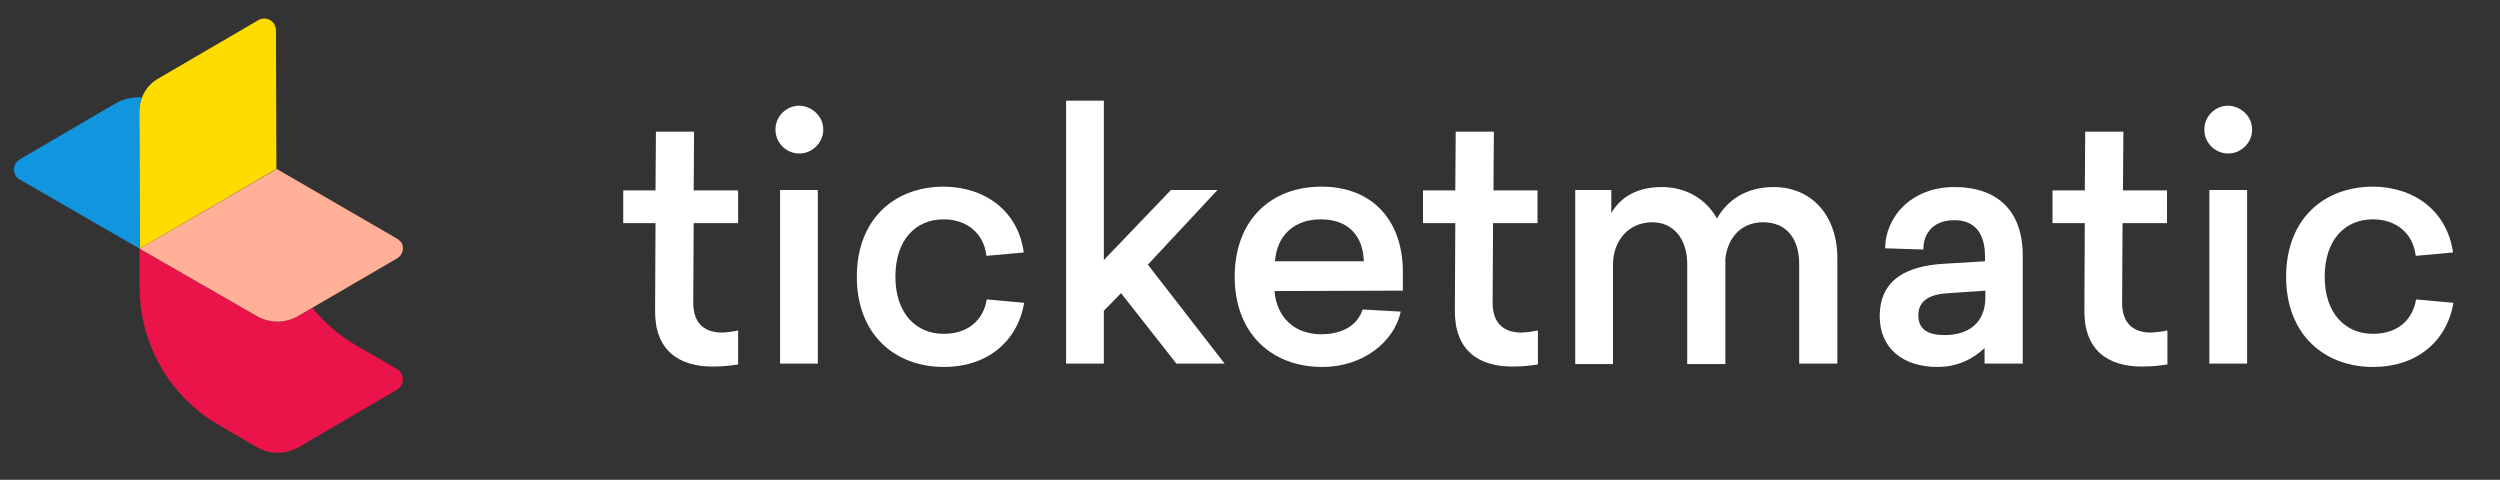 <?xml version="1.0" encoding="utf-8"?>
<!-- Generator: Adobe Illustrator 25.2.1, SVG Export Plug-In . SVG Version: 6.00 Build 0)  -->
<svg version="1.1" id="Layer_1" xmlns="http://www.w3.org/2000/svg" xmlns:xlink="http://www.w3.org/1999/xlink" x="0px" y="0px"
	 viewBox="0 0 596.1 114.4" enable-background="new 0 0 596.1 114.4" xml:space="preserve">
<rect x="0" y="0" width="596.1" height="114.4" fill="#333333" stroke="none"/>
<g>
	<g>
		<g>
			<g>
				<path fill="#FFFFFF" d="M176,78.8v8.1c-1.5,0.2-3.1,0.5-6.1,0.5c-8.2,0-13.8-4-13.7-13.4l0.1-20.8h-7.7v-7.8h7.7l0.1-14h9.1
					l-0.1,14H176v7.8h-10.6l-0.1,19c0,5.4,3.2,7.1,6.9,7.1C173.9,79.2,175.1,79,176,78.8z"/>
				<path fill="#FFFFFF" d="M196.3,30.9c0,3.1-2.6,5.7-5.7,5.7c-3.1,0-5.7-2.5-5.7-5.7s2.6-5.7,5.7-5.7
					C193.7,25.3,196.3,27.8,196.3,30.9z M186,86.7V45.3h9v41.4H186z"/>
				<path fill="#FFFFFF" d="M244.1,60.2l-8.9,0.8c-0.6-5.4-4.7-8.7-10.2-8.7c-6.7,0-11.5,4.9-11.5,13.7c0,8.7,4.9,13.6,11.5,13.6
					c5.7,0,9.4-3.1,10.3-8.2l8.9,0.8c-1.6,9.4-9,15.3-19.1,15.3c-11.9,0-20.8-7.9-20.8-21.5s8.8-21.5,20.8-21.5
					C235,44.6,242.8,50.4,244.1,60.2z"/>
				<path fill="#FFFFFF" d="M279.2,45.3h11.1l-16.6,17.8L292,86.7h-11.5l-13.2-16.8l-4.1,4.2v12.6h-9V24h9v38L279.2,45.3z"/>
				<path fill="#FFFFFF" d="M303.9,69.4c0.5,6.3,4.8,10.3,11.1,10.3c5.2,0,8.7-2.2,9.9-5.9l9.1,0.5c-1.6,7.3-9.1,13.2-18.7,13.2
					c-12.2,0-20.9-8.1-20.9-21.5c0-13.5,8.6-21.5,20.7-21.5c11.9,0,19.4,7.8,19.4,20.4v4.4L303.9,69.4L303.9,69.4z M304,62.3h21.2
					c-0.2-6-3.6-10-10.3-10C308.8,52.3,304.5,55.9,304,62.3z"/>
				<path fill="#FFFFFF" d="M366.7,78.8v8.1c-1.5,0.2-3.1,0.5-6.1,0.5c-8.2,0-13.8-4-13.7-13.4l0.1-20.8h-7.7v-7.8h7.7l0.1-14h9.1
					l-0.1,14h10.5v7.8H356l-0.1,19c0,5.4,3.2,7.1,6.9,7.1C364.5,79.2,365.7,79,366.7,78.8z"/>
				<path fill="#FFFFFF" d="M438.1,61.6v25.1H429V63c0-6.2-3.1-10-8.6-10c-5.2,0-8.4,3.6-9,8.6v0.2v25h-9.1V63c0-6.2-3.4-10-8.3-10
					c-5.7,0-9.4,4.4-9.4,10.1v23.7h-9V45.3h8.6v5.5c2.1-3.6,5.9-6.2,12-6.2c5.7,0,10.5,2.7,13.2,7.5c2.4-4.3,6.9-7.5,13.5-7.5
					C431.9,44.6,438.1,51.3,438.1,61.6z"/>
				<path fill="#FFFFFF" d="M482.3,60.9v25.8h-9.1V83c-2.9,2.7-6.6,4.5-11.2,4.5c-8.2,0-13.8-4.4-13.8-12.1c0-8.9,6.7-12,15.2-12.5
					l9.9-0.6v-1.2c0-5.3-2.3-8.6-7.3-8.6c-5.2,0-7.4,3.3-7.4,7l-9.1-0.3c0-7.3,6.1-14.6,16.5-14.6S482.3,50.4,482.3,60.9z
					 M464.7,69.9c-4.3,0.2-7.3,1.6-7.3,5.3c0,3.5,2.6,4.7,6.2,4.7c5.7,0,9.8-2.8,9.8-9.1v-1.5L464.7,69.9z"/>
				<path fill="#FFFFFF" d="M516.8,78.8v8.1c-1.5,0.2-3.1,0.5-6.1,0.5c-8.2,0-13.8-4-13.7-13.4l0.1-20.8h-7.7v-7.8h7.7l0.1-14h9.1
					l-0.1,14h10.5v7.8h-10.6l-0.1,19c0,5.4,3.2,7.1,6.9,7.1C514.6,79.2,515.9,79,516.8,78.8z"/>
				<path fill="#FFFFFF" d="M537,30.9c0,3.1-2.6,5.7-5.7,5.7s-5.7-2.5-5.7-5.7s2.6-5.7,5.7-5.7C534.4,25.3,537,27.8,537,30.9z
					 M526.8,86.7V45.3h9v41.4H526.8z"/>
				<path fill="#FFFFFF" d="M584.9,60.2L576,61c-0.6-5.4-4.7-8.7-10.2-8.7c-6.7,0-11.5,4.9-11.5,13.7c0,8.7,4.9,13.6,11.5,13.6
					c5.7,0,9.4-3.1,10.3-8.2l8.9,0.8c-1.6,9.4-9,15.3-19.1,15.3c-11.9,0-20.8-7.9-20.8-21.5s8.8-21.5,20.8-21.5
					C575.8,44.6,583.5,50.4,584.9,60.2z"/>
			</g>
		</g>
	</g>
</g>
<g id="Group_402-2_3_" transform="translate(29.584 38.902)">
	<path id="Path_208_3_" opacity="0.4" fill="#EA144A" enable-background="new    " d="M36.4,1.4"/>
	<path id="Path_210_3_" fill="#EA144A" d="M65.1,49.1l-9.7-5.6c-4-2.3-7.6-5.4-10.5-9l-3.5,2c-3,1.7-6.7,1.7-9.7,0l-28-16.1v9.4
		c0.1,13.5,7.3,26,19,32.7l9.1,5.3c3,1.7,6.7,1.7,9.7,0L65.1,54c1.3-0.8,1.8-2.5,1-3.8C65.9,49.7,65.5,49.4,65.1,49.1z"/>
</g>
<path id="Path_211_3_" fill="#FFDC00" d="M33.3,59.3l-0.1-32.6c0-3.3,1.7-6.4,4.6-8L61.6,4.8c1.3-0.8,3.1-0.3,3.8,1
	c0.2,0.4,0.4,0.9,0.4,1.4l0.1,33.1L33.3,59.3z"/>
<path id="Path_212_3_" fill="#1195DF" d="M33.8,23.2c-2.3-0.1-4.6,0.4-6.5,1.6L4.7,38c-1.3,0.8-1.8,2.5-1,3.8c0.2,0.4,0.6,0.8,1,1
	l28.6,16.5l-0.1-32.6C33.2,25.5,33.4,24.3,33.8,23.2z"/>
<path id="Path_213_3_" fill="#FFB097" d="M94.5,56.8L66,40.3l-32.7,19l28,16.1c3,1.7,6.7,1.7,9.7,0l23.7-13.8c1.3-0.8,1.8-2.5,1-3.8
	C95.3,57.4,95,57.1,94.5,56.8z"/>
</svg>

